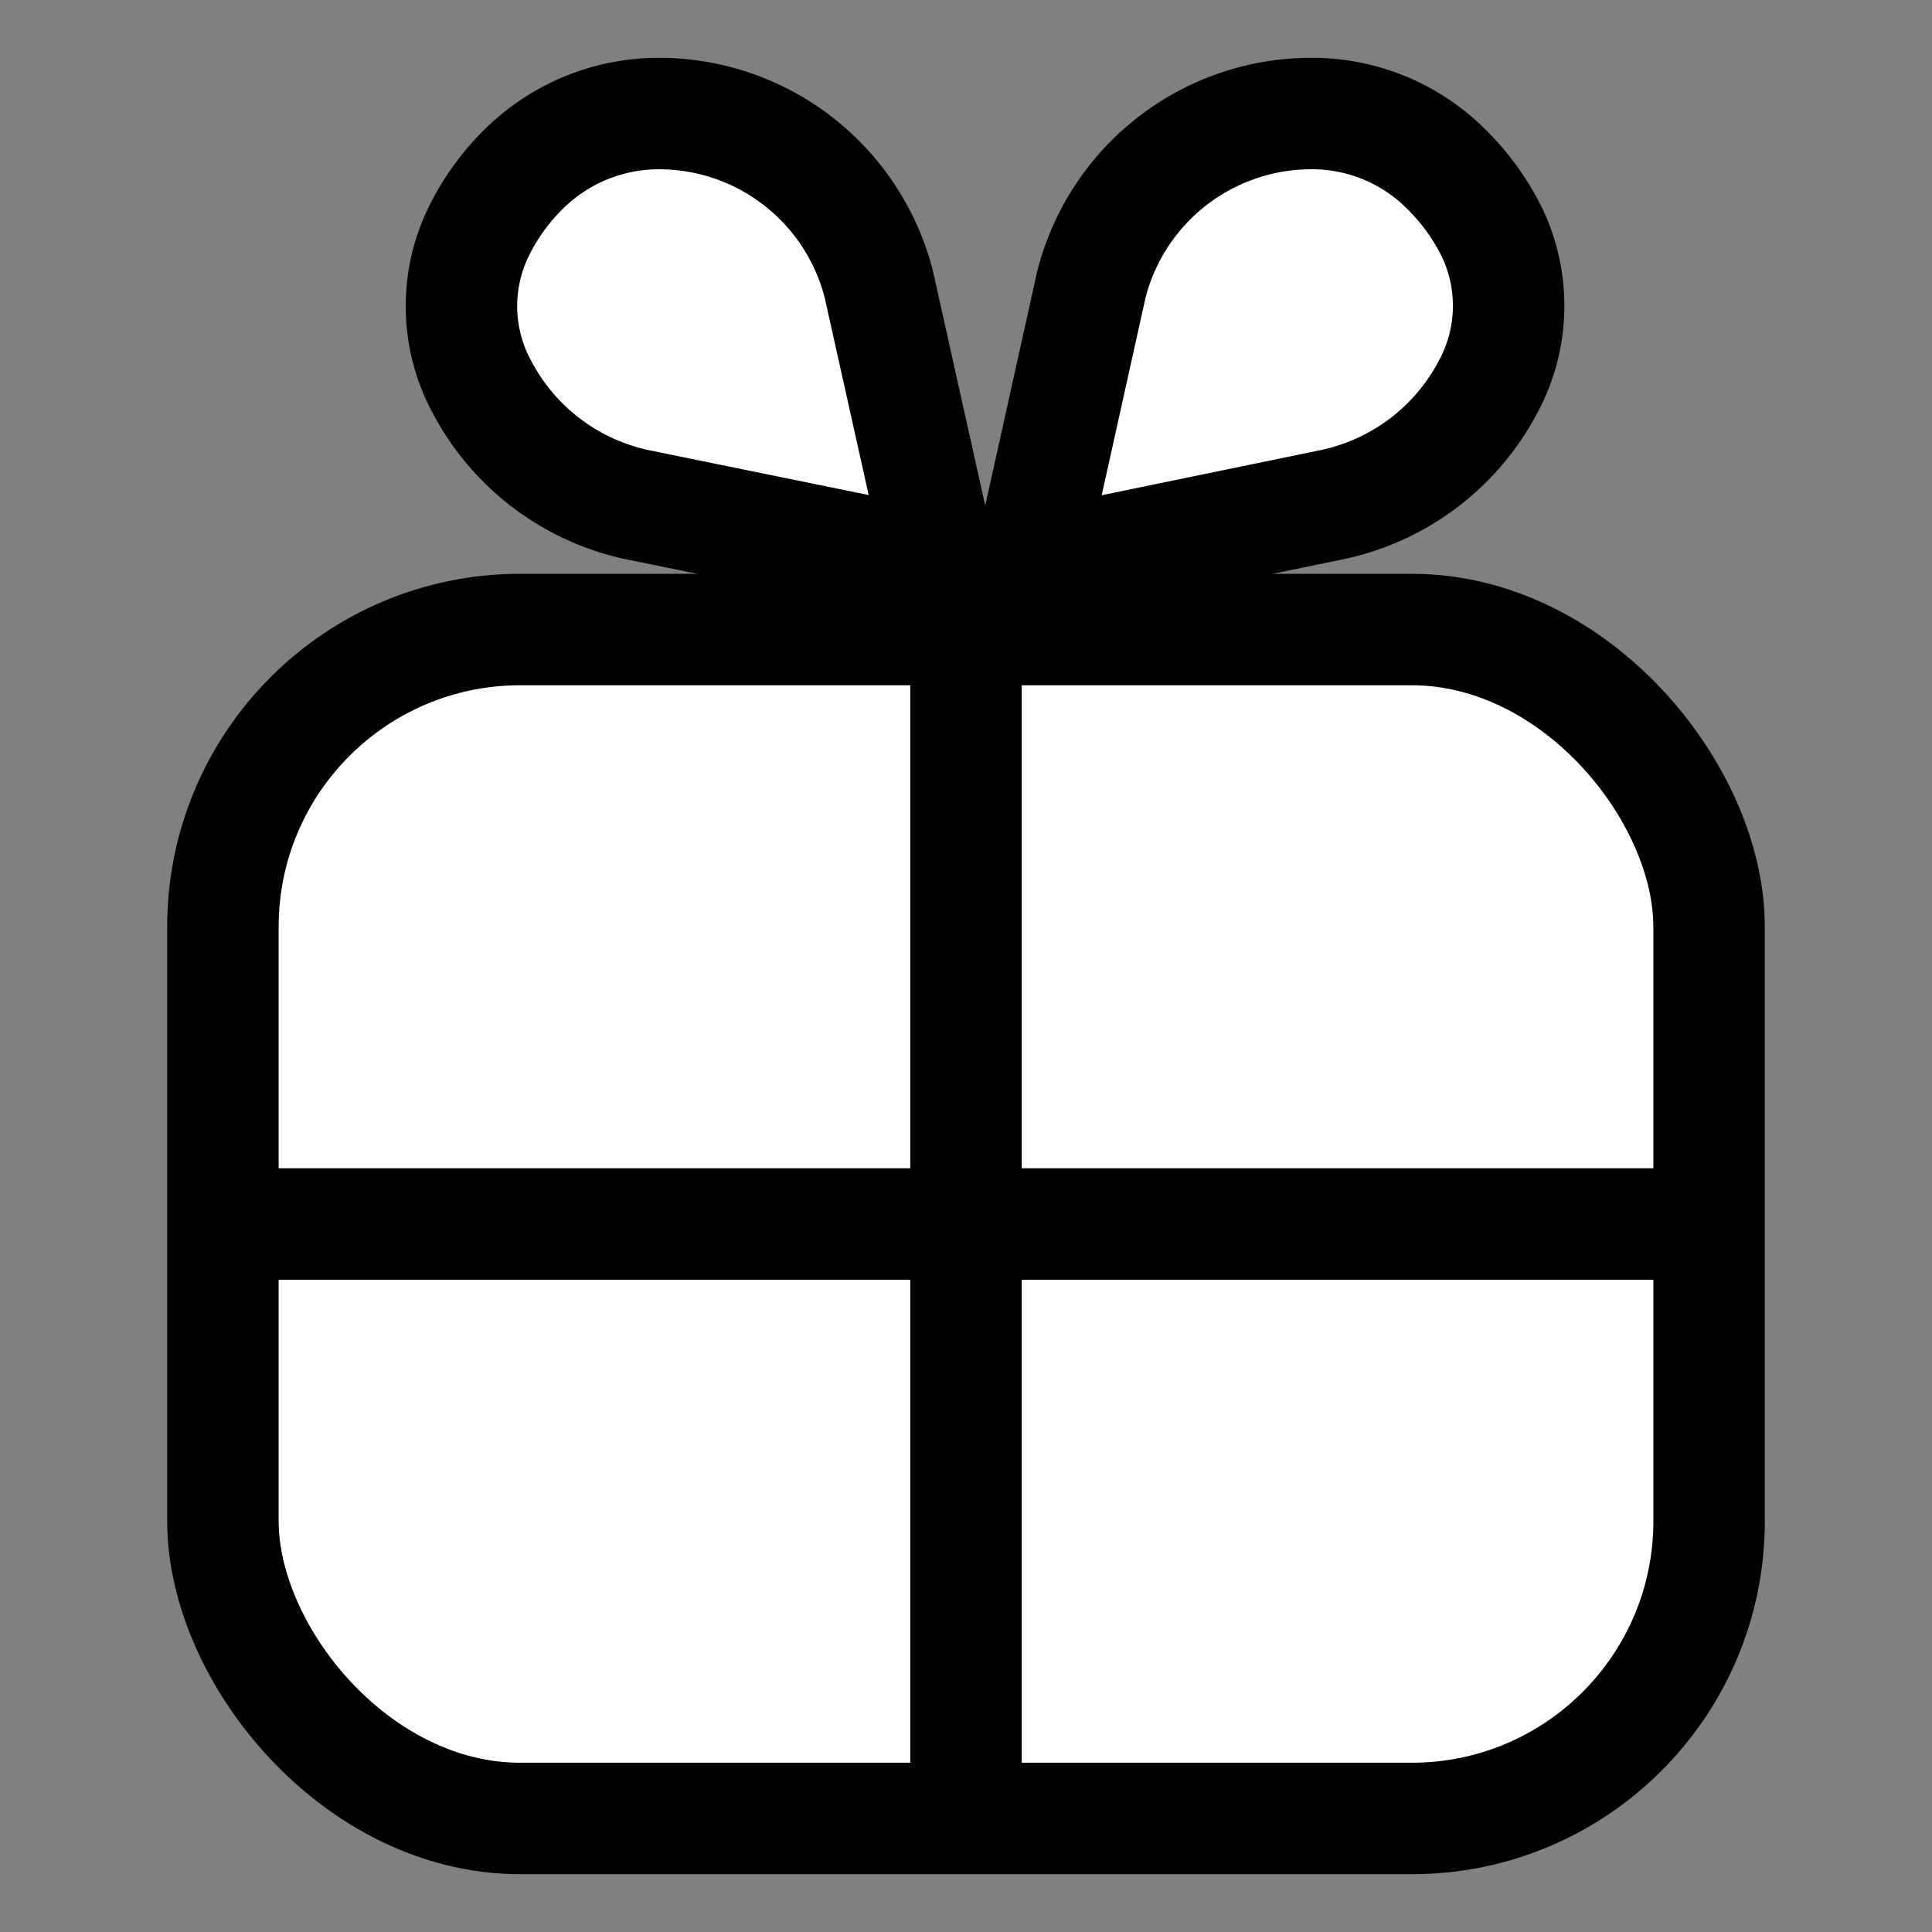 <svg id="icon_gift_line_26" xmlns="http://www.w3.org/2000/svg" width="26" height="26" viewBox="0 0 26 26">
  <rect x="0" y="0" width="26" height="26" fill="#808080" stroke="none"/>
  <g id="bg" fill="none" stroke="rgba(112,112,112,0)" stroke-width="1" opacity="0.454">
    <rect width="26" height="26" stroke="none"/>
    <rect x="0.5" y="0.5" width="25" height="25" fill="none"/>
  </g>
  <g id="Group_8073" data-name="Group 8073" transform="translate(-795.5 -2649.028)">
    <rect id="Rectangle_4512" data-name="Rectangle 4512" width="20" height="16" rx="4" transform="translate(798.5 2657.5)" fill="#fff" stroke="#000" stroke-width="1.5"/>
    <path id="Path_10145" data-name="Path 10145" d="M4.474,5.769A3.089,3.089,0,0,1,2.37,4.2,2.284,2.284,0,0,1,2.3,2.12a3.084,3.084,0,0,1,.65-.9A2.582,2.582,0,0,1,4.748.5,3.053,3.053,0,0,1,7.7,2.8l.847,3.8Z" transform="translate(799.627 2650.056)" fill="#fff" stroke="#000" stroke-width="1.5"/>
    <path id="Path_10147" data-name="Path 10147" d="M7.922,2.806A3.054,3.054,0,0,1,10.873.5a2.551,2.551,0,0,1,1.764.688,3.15,3.15,0,0,1,.688.933A2.292,2.292,0,0,1,13.25,4.2a3.09,3.09,0,0,1-2.1,1.566l-4.071.839Z" transform="translate(802.264 2650.056)" fill="#fff" stroke="#000" stroke-width="1.5"/>
    <line id="Line_502" data-name="Line 502" x2="20.338" transform="translate(798.5 2665.5)" fill="none" stroke="#000" stroke-width="1.5"/>
    <line id="Line_503" data-name="Line 503" y2="15.911" transform="translate(808.5 2657.589)" fill="none" stroke="#000" stroke-width="1.5"/>
  </g>
</svg>
